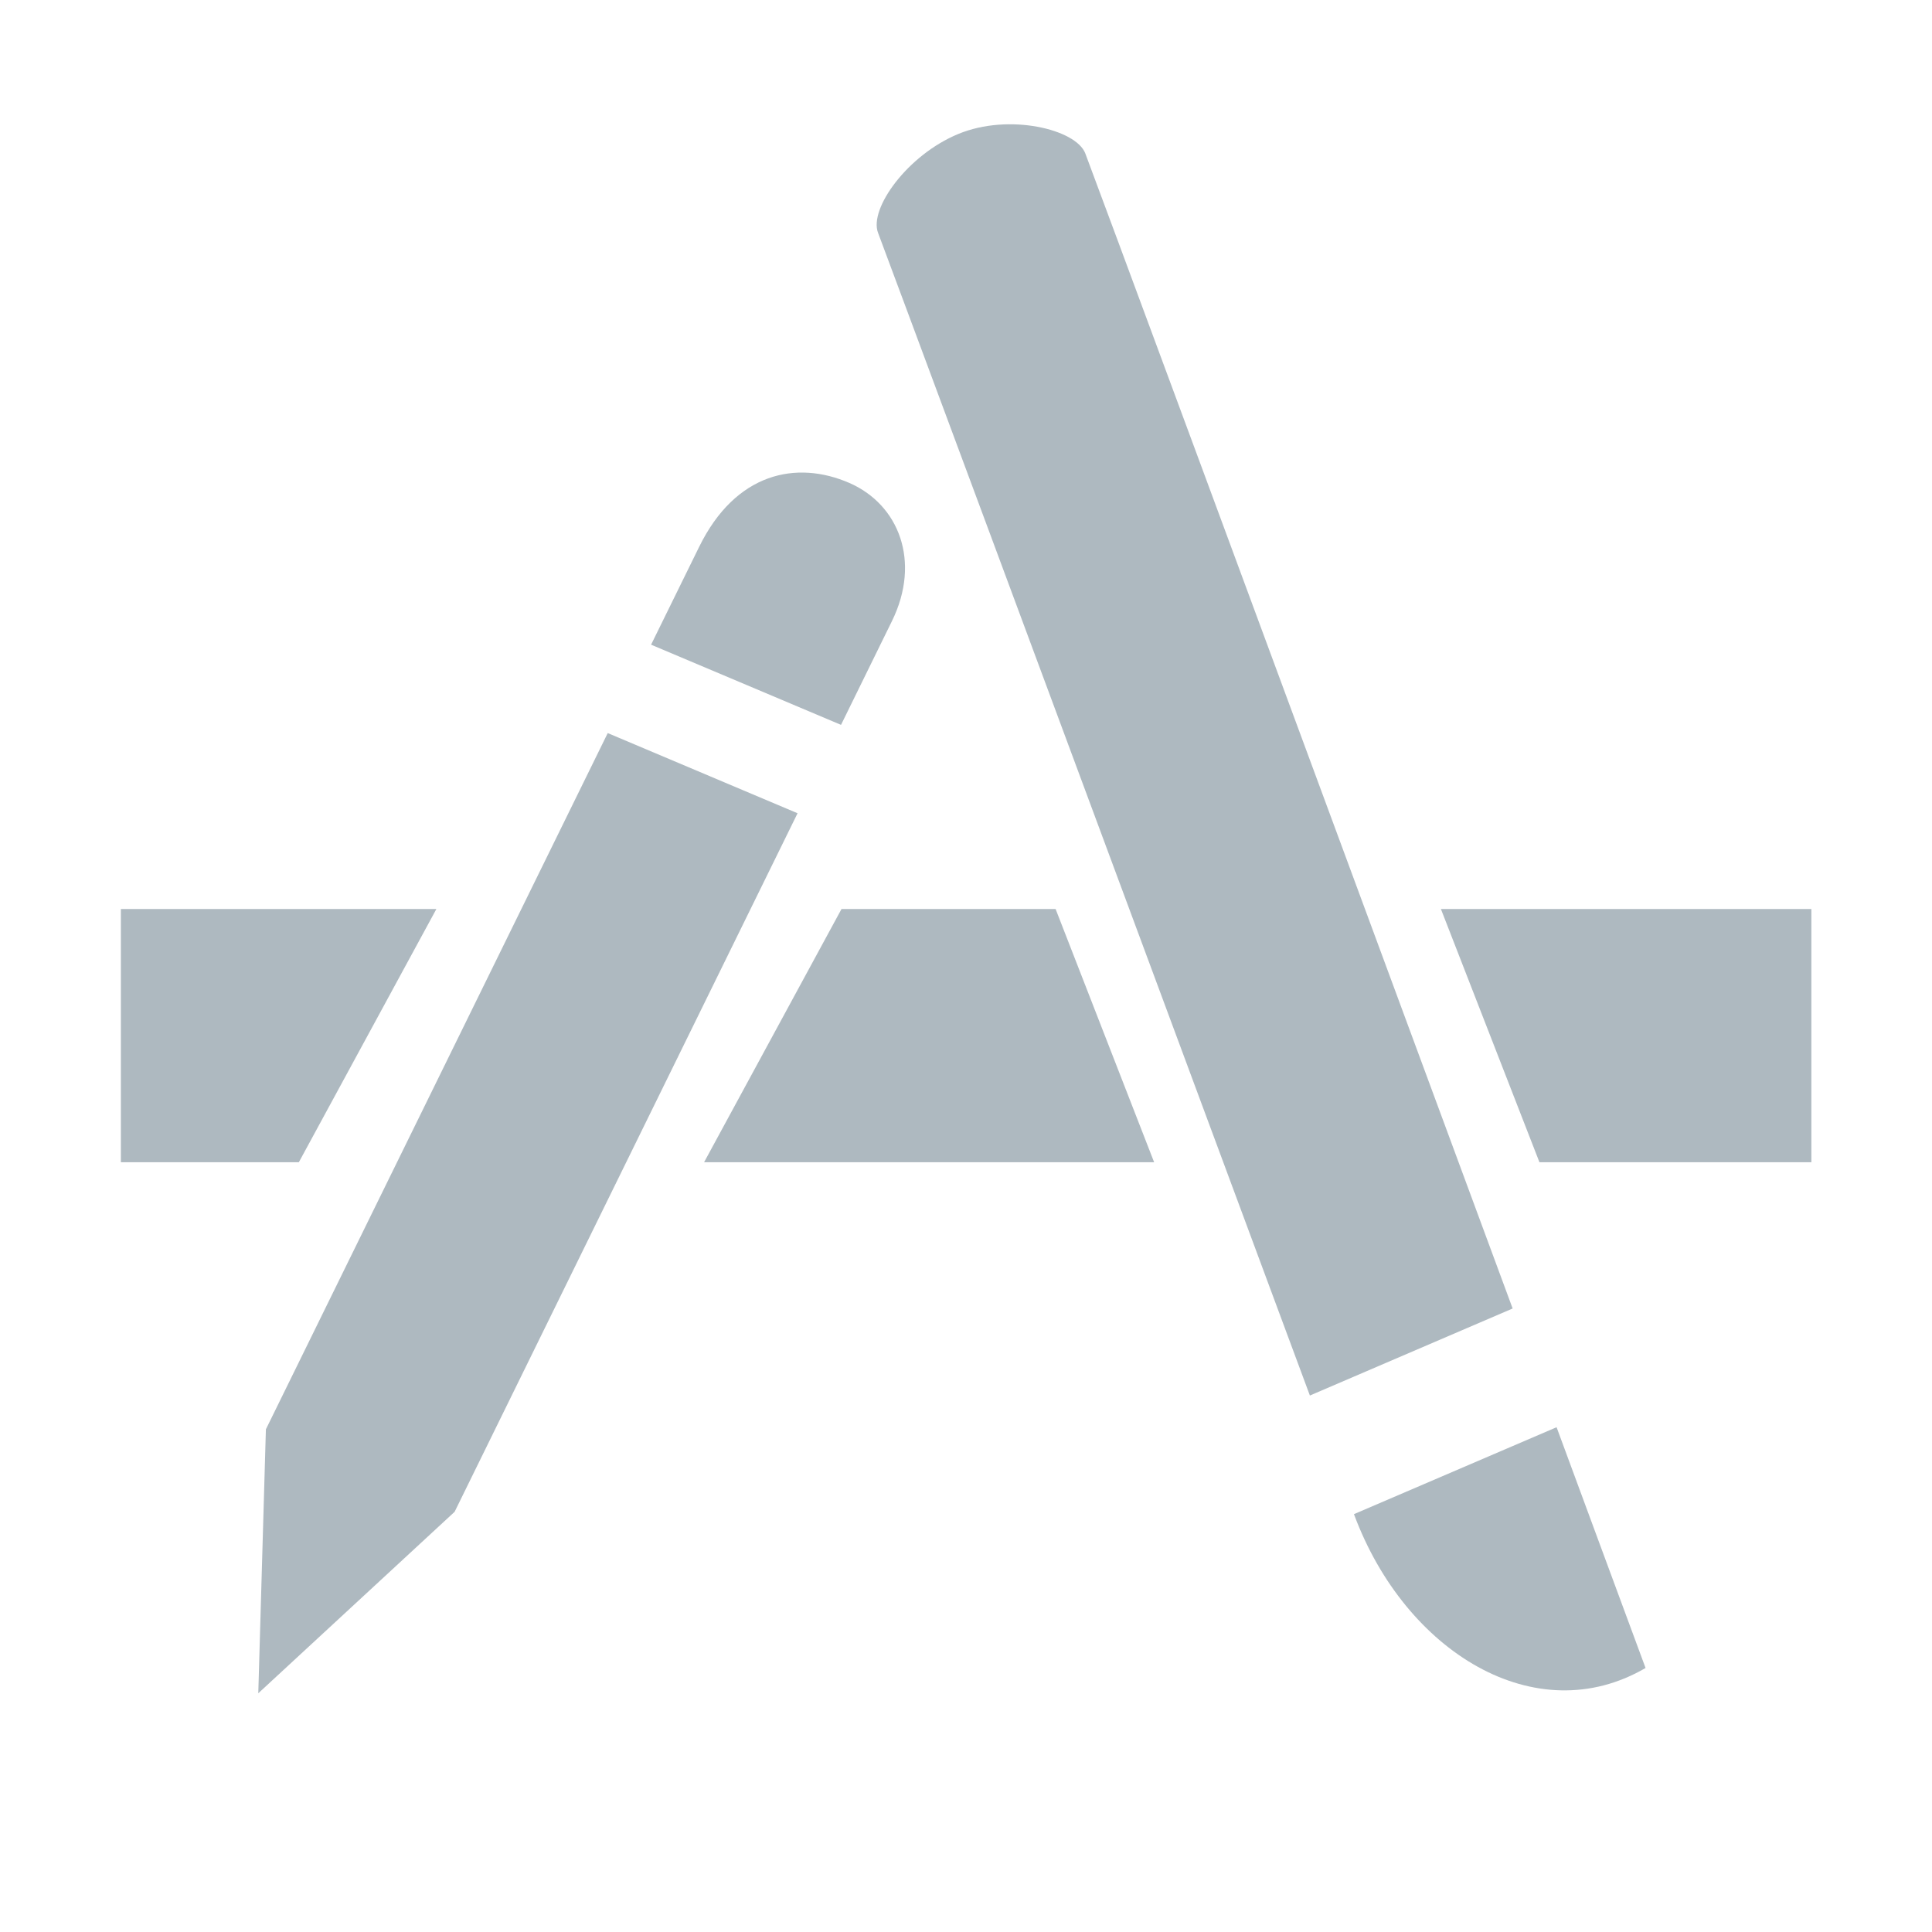 <svg xmlns="http://www.w3.org/2000/svg" width="16" height="16" viewBox="0 0 16 16">
  <g fill="none" fill-opacity=".8" fill-rule="evenodd">
    <path fill="#9AA7B0" d="M8.742 7.528L9.558 9.625 5.831 9.625 6.969 7.528 8.742 7.528zM11.933 7.528L15.001 7.528 15.001 9.625 12.749 9.625 11.933 7.528zM3.614 7.528L2.475 9.625 1.001 9.625 1.001 7.528 3.614 7.528zM5.033 6.071L6.605 6.735 3.765 12.52 2.139 14.023 2.202 11.837 5.033 6.071zM5.392 5.339L5.79 4.529C6.092 3.913 6.597 3.809 7.035 4 7.444 4.179 7.629 4.649 7.387 5.143L6.965 6.003 5.392 5.339z"/>
    <path fill="#9AA7B0" d="M11.388,12.51 L13.04,11.732 C13.297,12.359 13.565,13.015 13.846,13.699 C12.956,14.26 11.854,13.637 11.391,12.517 C11.39,12.514 11.389,12.512 11.388,12.51 Z M10.989,11.541 C8.436,5.334 7.132,2.168 7.079,2.043 C6.995,1.846 7.3,1.389 7.715,1.201 C8.128,1.013 8.687,1.128 8.771,1.325 C8.869,1.557 10.16,4.703 12.642,10.762 L10.989,11.541 Z" transform="rotate(2 10.455 7.507)"/>
  </g>
</svg>
